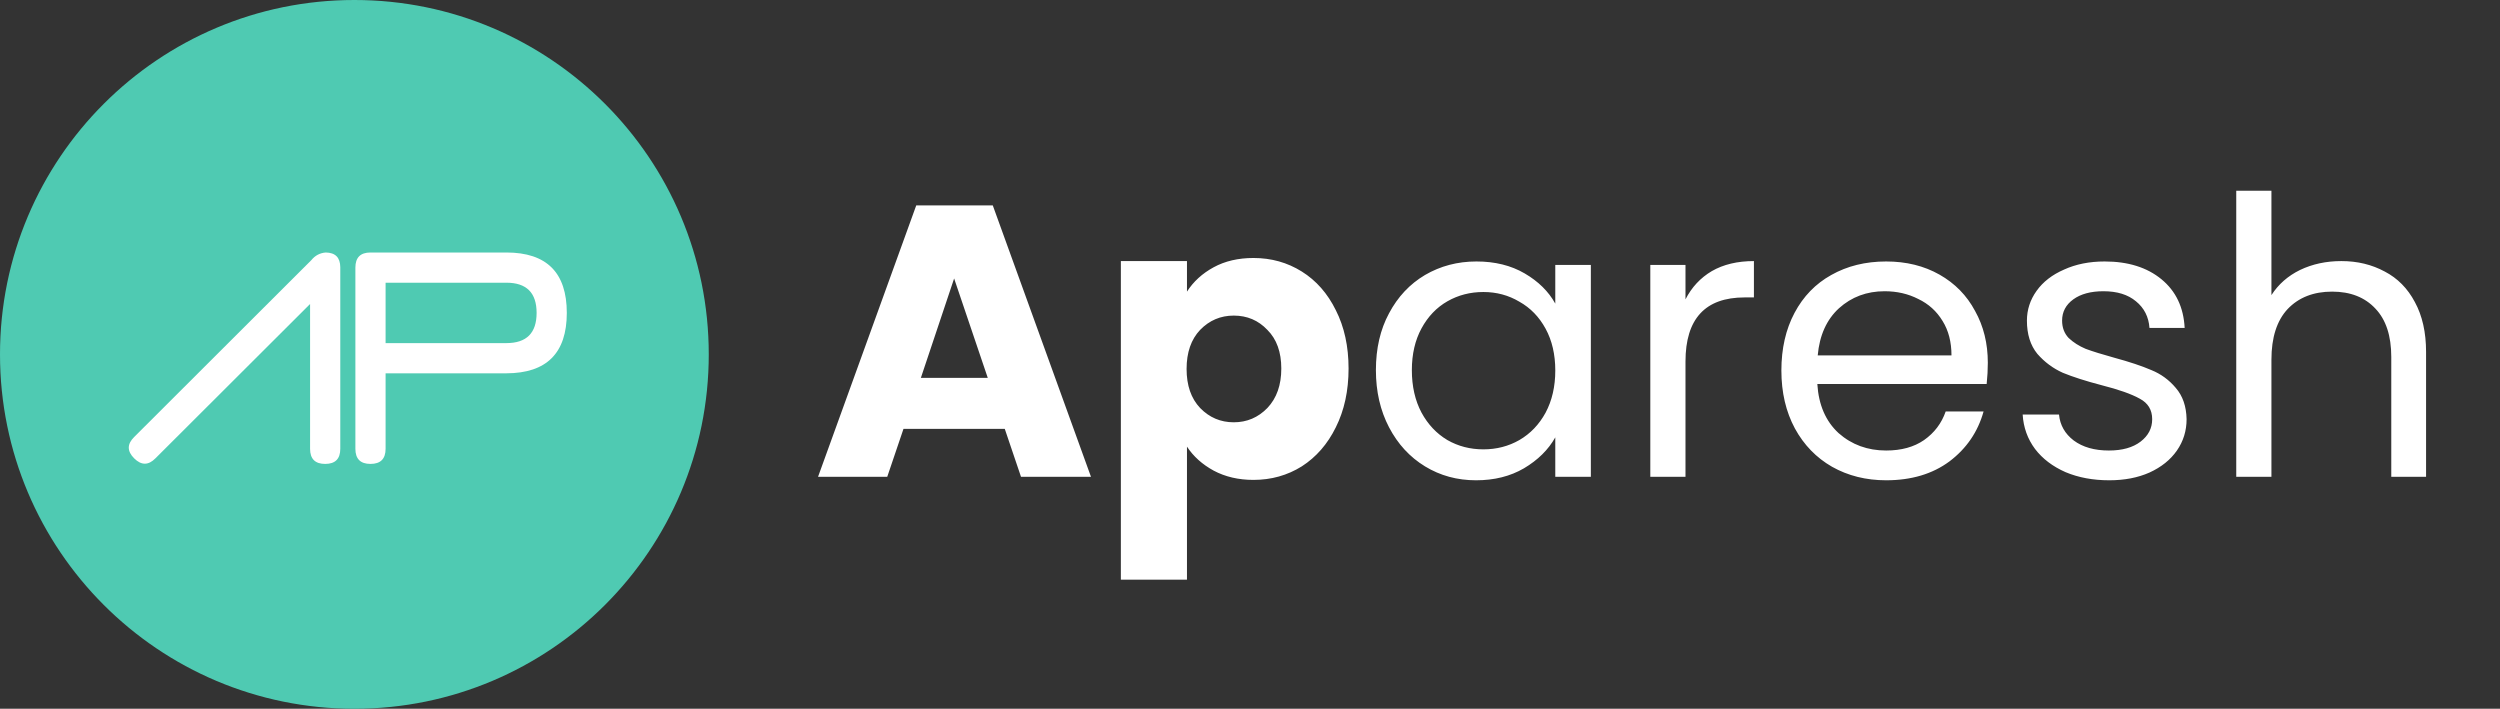 <svg width="194" height="55" viewBox="0 0 194 55" fill="none" xmlns="http://www.w3.org/2000/svg">
<rect x="0" y="0" width="194" height="55" fill="#333333" stroke="none"/>
<path d="M77.97 33.28H70.11L68.85 37H63.48L71.1 15.94H77.04L84.66 37H79.23L77.97 33.28ZM76.65 29.32L74.04 21.61L71.46 29.32H76.65ZM92.109 22.63C92.609 21.85 93.299 21.22 94.179 20.74C95.059 20.26 96.089 20.02 97.269 20.02C98.649 20.02 99.899 20.37 101.019 21.07C102.139 21.77 103.019 22.77 103.659 24.07C104.319 25.37 104.649 26.88 104.649 28.6C104.649 30.32 104.319 31.84 103.659 33.16C103.019 34.46 102.139 35.47 101.019 36.19C99.899 36.89 98.649 37.24 97.269 37.24C96.109 37.24 95.079 37 94.179 36.52C93.299 36.04 92.609 35.42 92.109 34.66V44.98H86.979V20.26H92.109V22.63ZM99.429 28.6C99.429 27.32 99.069 26.32 98.349 25.6C97.649 24.86 96.779 24.49 95.739 24.49C94.719 24.49 93.849 24.86 93.129 25.6C92.429 26.34 92.079 27.35 92.079 28.63C92.079 29.91 92.429 30.92 93.129 31.66C93.849 32.4 94.719 32.77 95.739 32.77C96.759 32.77 97.629 32.4 98.349 31.66C99.069 30.9 99.429 29.88 99.429 28.6ZM106.77 28.72C106.77 27.04 107.11 25.57 107.79 24.31C108.47 23.03 109.4 22.04 110.58 21.34C111.78 20.64 113.11 20.29 114.57 20.29C116.01 20.29 117.26 20.6 118.32 21.22C119.38 21.84 120.17 22.62 120.69 23.56V20.56H123.45V37H120.69V33.94C120.15 34.9 119.34 35.7 118.26 36.34C117.2 36.96 115.96 37.27 114.54 37.27C113.08 37.27 111.76 36.91 110.58 36.19C109.4 35.47 108.47 34.46 107.79 33.16C107.11 31.86 106.77 30.38 106.77 28.72ZM120.69 28.75C120.69 27.51 120.44 26.43 119.94 25.51C119.44 24.59 118.76 23.89 117.9 23.41C117.06 22.91 116.13 22.66 115.11 22.66C114.09 22.66 113.16 22.9 112.32 23.38C111.48 23.86 110.81 24.56 110.31 25.48C109.81 26.4 109.56 27.48 109.56 28.72C109.56 29.98 109.81 31.08 110.31 32.02C110.81 32.94 111.48 33.65 112.32 34.15C113.16 34.63 114.09 34.87 115.11 34.87C116.13 34.87 117.06 34.63 117.9 34.15C118.76 33.65 119.44 32.94 119.94 32.02C120.44 31.08 120.69 29.99 120.69 28.75ZM130.794 23.23C131.274 22.29 131.954 21.56 132.834 21.04C133.734 20.52 134.824 20.26 136.104 20.26V23.08H135.384C132.324 23.08 130.794 24.74 130.794 28.06V37H128.064V20.56H130.794V23.23ZM154.255 28.15C154.255 28.67 154.225 29.22 154.165 29.8H141.025C141.125 31.42 141.675 32.69 142.675 33.61C143.695 34.51 144.925 34.96 146.365 34.96C147.545 34.96 148.525 34.69 149.305 34.15C150.105 33.59 150.665 32.85 150.985 31.93H153.925C153.485 33.51 152.605 34.8 151.285 35.8C149.965 36.78 148.325 37.27 146.365 37.27C144.805 37.27 143.405 36.92 142.165 36.22C140.945 35.52 139.985 34.53 139.285 33.25C138.585 31.95 138.235 30.45 138.235 28.75C138.235 27.05 138.575 25.56 139.255 24.28C139.935 23 140.885 22.02 142.105 21.34C143.345 20.64 144.765 20.29 146.365 20.29C147.925 20.29 149.305 20.63 150.505 21.31C151.705 21.99 152.625 22.93 153.265 24.13C153.925 25.31 154.255 26.65 154.255 28.15ZM151.435 27.58C151.435 26.54 151.205 25.65 150.745 24.91C150.285 24.15 149.655 23.58 148.855 23.2C148.075 22.8 147.205 22.6 146.245 22.6C144.865 22.6 143.685 23.04 142.705 23.92C141.745 24.8 141.195 26.02 141.055 27.58H151.435ZM163.679 37.27C162.419 37.27 161.289 37.06 160.289 36.64C159.289 36.2 158.499 35.6 157.919 34.84C157.339 34.06 157.019 33.17 156.959 32.17H159.779C159.859 32.99 160.239 33.66 160.919 34.18C161.619 34.7 162.529 34.96 163.649 34.96C164.689 34.96 165.509 34.73 166.109 34.27C166.709 33.81 167.009 33.23 167.009 32.53C167.009 31.81 166.689 31.28 166.049 30.94C165.409 30.58 164.419 30.23 163.079 29.89C161.859 29.57 160.859 29.25 160.079 28.93C159.319 28.59 158.659 28.1 158.099 27.46C157.559 26.8 157.289 25.94 157.289 24.88C157.289 24.04 157.539 23.27 158.039 22.57C158.539 21.87 159.249 21.32 160.169 20.92C161.089 20.5 162.139 20.29 163.319 20.29C165.139 20.29 166.609 20.75 167.729 21.67C168.849 22.59 169.449 23.85 169.529 25.45H166.799C166.739 24.59 166.389 23.9 165.749 23.38C165.129 22.86 164.289 22.6 163.229 22.6C162.249 22.6 161.469 22.81 160.889 23.23C160.309 23.65 160.019 24.2 160.019 24.88C160.019 25.42 160.189 25.87 160.529 26.23C160.889 26.57 161.329 26.85 161.849 27.07C162.389 27.27 163.129 27.5 164.069 27.76C165.249 28.08 166.209 28.4 166.949 28.72C167.689 29.02 168.319 29.48 168.839 30.1C169.379 30.72 169.659 31.53 169.679 32.53C169.679 33.43 169.429 34.24 168.929 34.96C168.429 35.68 167.719 36.25 166.799 36.67C165.899 37.07 164.859 37.27 163.679 37.27ZM181.693 20.26C182.933 20.26 184.053 20.53 185.053 21.07C186.053 21.59 186.833 22.38 187.393 23.44C187.973 24.5 188.263 25.79 188.263 27.31V37H185.563V27.7C185.563 26.06 185.153 24.81 184.333 23.95C183.513 23.07 182.393 22.63 180.973 22.63C179.533 22.63 178.383 23.08 177.523 23.98C176.683 24.88 176.263 26.19 176.263 27.91V37H173.533V14.8H176.263V22.9C176.803 22.06 177.543 21.41 178.483 20.95C179.443 20.49 180.513 20.26 181.693 20.26Z" fill="white"/>
<circle cx="27.5" cy="27.5" r="27.5" fill="#4FCAB2"/>
<path d="M12.062 35.566C11.516 36.121 10.965 36.121 10.41 35.566C9.855 35.012 9.855 34.461 10.41 33.914L24.156 20.191C24.445 19.832 24.816 19.633 25.27 19.594C26.02 19.602 26.398 19.98 26.406 20.73V20.93V34.828C26.406 35.609 26.016 36 25.234 36C24.453 36 24.062 35.609 24.062 34.828V23.59L12.062 35.566ZM29.922 28.969V34.828C29.922 35.609 29.531 36 28.75 36C27.969 36 27.578 35.609 27.578 34.828V20.766C27.578 19.984 27.969 19.594 28.75 19.594H39.297C42.422 19.594 43.984 21.156 43.984 24.281C43.984 27.398 42.422 28.961 39.297 28.969H29.922ZM39.297 26.625C40.859 26.625 41.641 25.844 41.641 24.281C41.641 22.719 40.859 21.938 39.297 21.938H29.922V26.625H39.297Z" fill="white"/>
</svg>
